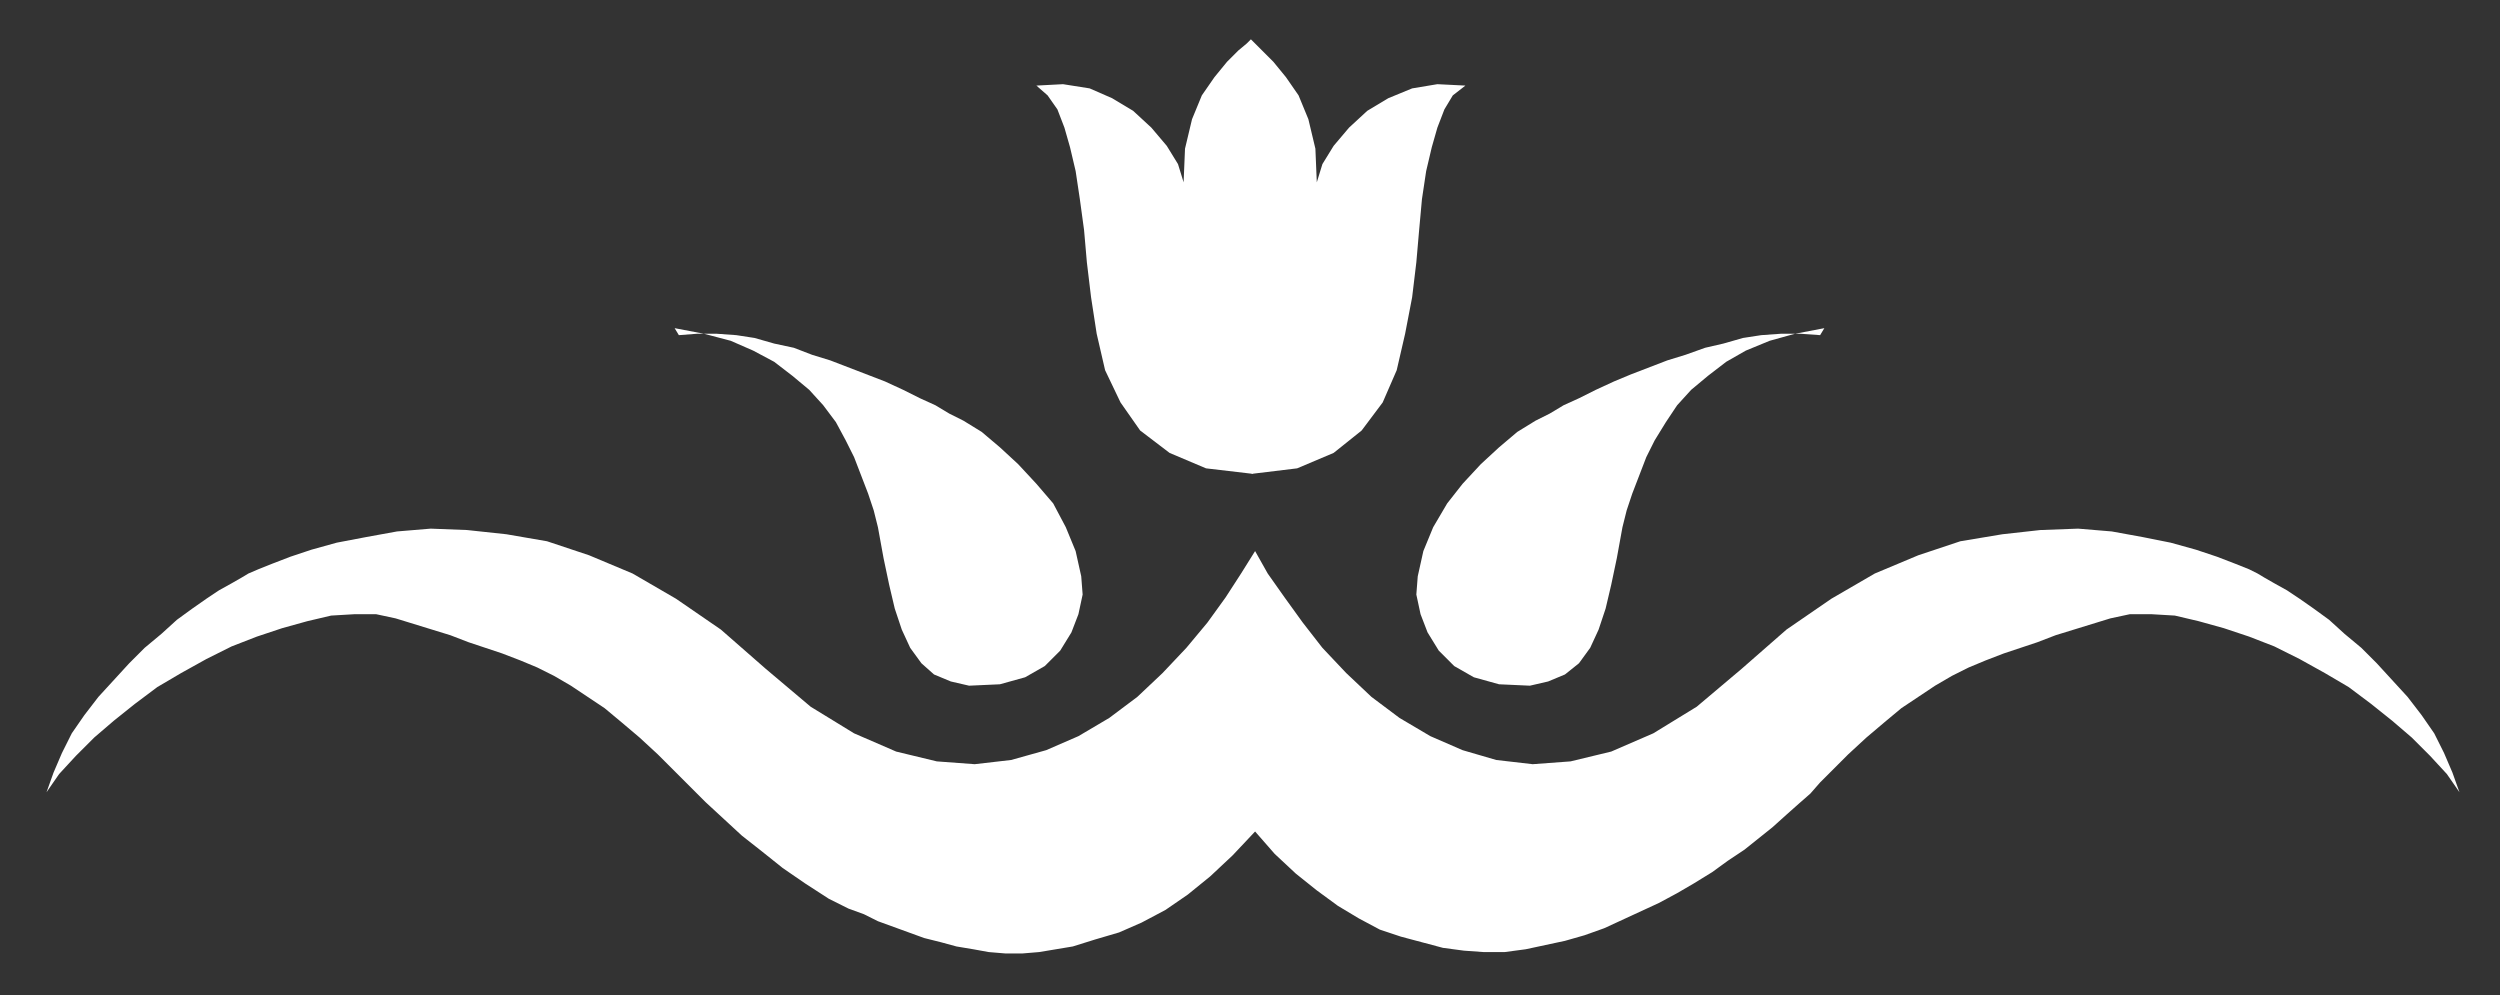 <svg xmlns:dc="http://purl.org/dc/elements/1.1/" xmlns:cc="http://creativecommons.org/ns#" xmlns:rdf="http://www.w3.org/1999/02/22-rdf-syntax-ns#" xmlns:svg="http://www.w3.org/2000/svg" xmlns="http://www.w3.org/2000/svg" xmlns:sodipodi="http://sodipodi.sourceforge.net/DTD/sodipodi-0.dtd" xmlns:inkscape="http://www.inkscape.org/namespaces/inkscape" width="63.3" height="25.2" version="1.1" inkscape:version="0.48.2 r9819" inkscape:export-filename="/home/alvatar/web/design.png" inkscape:export-xdpi="300.0441" inkscape:export-ydpi="300.0441"><rect width="100%" height="100%" fill="#333333" stroke="none"/><defs><clipPath clipPathUnits="userSpaceOnUse"><path d="m 0 0 9368.6 0 0 14669 L 0 14669 0 0 z" inkscape:connector-curvature="0"/></clipPath></defs><g inkscape:label="Layer 1" inkscape:groupmode="layer" transform="translate(-342.407,-489.131)"><g transform="matrix(1.25,0,0,-1.25,-1491.066,1012.736)"/><g transform="matrix(1.25,0,0,-1.25,-1491.066,1012.736)"/><g transform="matrix(0.355,0,0,0.355,425.164,320.117)" style="fill:#ffffff;fill-opacity:1" inkscape:export-filename="/data/projects/fourthbit/app/images/swirly.png" inkscape:export-xdpi="190.93716" inkscape:export-ydpi="190.93716"><path style="fill:#ffffff;fill-opacity:1;fill-rule:evenodd;stroke:none" d="m -184.7 500 1.3 -0.1 1.4 0 1.4 0.1 1.3 0.2 1.4 0.4 1.4 0.3 1.3 0.5 1.3 0.4 1.3 0.5 1.3 0.5 1.3 0.5 1.3 0.6 1.2 0.6 1.1 0.5 1 0.6 1 0.5 1.3 0.8 1.3 1.1 1.3 1.2 1.3 1.4 1.2 1.4 0.9 1.7 0.7 1.7 0.4 1.8 0.1 1.3 -0.3 1.4 -0.5 1.3 -0.8 1.3 -1.1 1.1 -1.4 0.8 -1.8 0.5 -2.2 0.1 -1.3 -0.3 -1.2 -0.5 -0.9 -0.8 -0.8 -1.1 -0.6 -1.3 -0.5 -1.5 -0.4 -1.7 -0.4 -1.9 -0.2 -1.1 -0.2 -1.1 -0.3 -1.2 -0.4 -1.2 -0.5 -1.3 -0.5 -1.3 -0.6 -1.2 -0.7 -1.3 -0.9 -1.2 -1 -1.1 -1.2 -1 -1.3 -1 -1.5 -0.8 -1.6 -0.7 -1.9 -0.5 -2.1 -0.4 0 0" inkscape:connector-curvature="0"/><path style="fill:#ffffff;fill-opacity:1;fill-rule:evenodd;stroke:none" d="m -103.3 500 -1.4 -0.1 -1.4 0 -1.4 0.1 -1.3 0.2 -1.4 0.4 -1.3 0.3 -1.4 0.5 -1.3 0.4 -1.3 0.5 -1.3 0.5 -1.2 0.5 -1.3 0.6 -1.2 0.6 -1.1 0.5 -1 0.6 -1 0.5 -1.3 0.8 -1.3 1.1 -1.3 1.2 -1.3 1.4 -1.1 1.4 -1 1.7 -0.7 1.7 -0.4 1.8 -0.1 1.3 0.3 1.4 0.5 1.3 0.8 1.3 1.1 1.1 1.4 0.8 1.8 0.5 2.2 0.1 1.3 -0.3 1.2 -0.5 1 -0.8 0.8 -1.1 0.6 -1.3 0.5 -1.5 0.4 -1.7 0.4 -1.9 0.2 -1.1 0.2 -1.1 0.3 -1.2 0.4 -1.2 0.5 -1.3 0.5 -1.3 0.6 -1.2 0.8 -1.3 0.8 -1.2 1 -1.1 1.2 -1 1.3 -1 1.4 -0.8 1.7 -0.7 1.8 -0.5 2.1 -0.4 0 0" inkscape:connector-curvature="0"/><path style="fill:#ffffff;fill-opacity:1;fill-rule:evenodd;stroke:none" d="m -174.6 539.9 1 0.5 1 0.5 1.1 0.4 1 0.5 1.1 0.4 1.1 0.4 1.1 0.4 1.2 0.3 1.1 0.3 1.2 0.2 1.1 0.2 1.2 0.1 1.2 0 1.2 -0.1 1.2 -0.2 1.2 -0.2 1.6 -0.5 1.7 -0.5 1.6 -0.7 1.7 -0.9 1.6 -1.1 1.6 -1.3 1.6 -1.5 1.6 -1.7 1.4 1.6 1.5 1.4 1.5 1.2 1.5 1.1 1.5 0.9 1.5 0.8 1.5 0.5 1.5 0.4 1.5 0.4 1.5 0.2 1.4 0.1 1.5 0 1.5 -0.2 1.4 -0.3 1.4 -0.3 1.4 -0.4 1.4 -0.5 1.3 -0.6 1.3 -0.6 1.3 -0.6 1.3 -0.7 1.2 -0.7 1.3 -0.8 1.1 -0.8 1.2 -0.8 1 -0.8 1 -0.8 1 -0.9 0.9 -0.8 0.8 -0.7 0.7 -0.8 0.7 -0.7 1.3 -1.3 1.3 -1.2 1.3 -1.1 1.2 -1 1.2 -0.8 1.2 -0.8 1.2 -0.7 1.2 -0.6 1.2 -0.5 1.3 -0.5 1.2 -0.4 1.2 -0.4 1.3 -0.5 1.3 -0.4 1.3 -0.4 1.3 -0.4 1.4 -0.3 1.5 0 1.7 0.1 1.7 0.4 1.8 0.5 1.8 0.6 1.8 0.7 1.8 0.9 1.8 1 1.7 1 1.6 1.2 1.5 1.2 1.4 1.2 1.3 1.3 1.2 1.3 0.9 1.3 -0.5 -1.4 -0.6 -1.4 -0.7 -1.4 -0.9 -1.3 -1 -1.3 -1.1 -1.2 -1.1 -1.2 -1.1 -1.1 -1.2 -1 -1.1 -1 -1.1 -0.8 -1 -0.7 -0.9 -0.6 -0.9 -0.5 -0.7 -0.4 -0.5 -0.3 -0.6 -0.3 -1 -0.4 -1.3 -0.5 -1.5 -0.5 -1.8 -0.5 -2 -0.4 -2.2 -0.4 -2.4 -0.2 -2.7 0.1 -2.7 0.3 -3 0.5 -3 1 -3.1 1.3 -3.1 1.8 -3.2 2.2 -3.2 2.8 -3.2 2.7 -3.1 1.9 -3 1.3 -2.9 0.7 -2.7 0.2 -2.6 -0.3 -2.4 -0.7 -2.3 -1 -2.2 -1.3 -2 -1.5 -1.8 -1.7 -1.7 -1.8 -1.4 -1.8 -1.3 -1.8 -1.2 -1.7 -0.9 -1.6 -1 1.6 -1.1 1.7 -1.3 1.8 -1.5 1.8 -1.7 1.8 -1.8 1.7 -2 1.5 -2.2 1.3 -2.3 1 -2.5 0.7 -2.6 0.3 -2.7 -0.2 -2.9 -0.7 -3 -1.3 -3.1 -1.9 -3.2 -2.7 -3.2 -2.8 -3.2 -2.2 -3.1 -1.8 -3.1 -1.3 -3 -1 -2.9 -0.5 -2.8 -0.3 -2.6 -0.1 -2.4 0.2 -2.2 0.4 -2.1 0.4 -1.8 0.5 -1.5 0.5 -1.3 0.5 -1 0.4 -0.7 0.3 -0.5 0.3 -0.7 0.4 -0.9 0.5 -0.9 0.6 -1 0.7 -1.1 0.8 -1.1 1 -1.2 1 -1.1 1.1 -1.1 1.2 -1.1 1.2 -1 1.3 -0.9 1.3 -0.7 1.4 -0.6 1.4 -0.5 1.4 0.9 -1.3 1.2 -1.3 1.3 -1.3 1.4 -1.2 1.5 -1.2 1.6 -1.2 1.7 -1 1.8 -1 1.8 -0.9 1.8 -0.7 1.8 -0.6 1.8 -0.5 1.7 -0.4 1.7 -0.1 1.5 0 1.4 0.3 1.3 0.4 1.3 0.4 1.3 0.4 1.3 0.5 1.2 0.4 1.2 0.4 1.3 0.5 1.2 0.5 1.2 0.6 1.2 0.7 1.2 0.8 1.2 0.8 1.2 1 1.3 1.1 1.3 1.2 1.3 1.3 1 1 1.1 1.1 1.3 1.2 1.3 1.2 1.4 1.1 1.5 1.2 1.6 1.1 1.7 1.1 0 0" inkscape:connector-curvature="0"/><path style="fill:#ffffff;fill-opacity:1;fill-rule:evenodd;stroke:none" d="m -143.9 509.9 3.3 -0.4 2.6 -1.1 2 -1.6 1.5 -2 1 -2.3 0.6 -2.6 0.5 -2.6 0.3 -2.5 0.2 -2.3 0.2 -2.2 0.3 -2 0.4 -1.7 0.4 -1.4 0.5 -1.3 0.6 -1 0.9 -0.7 -2 -0.1 -1.8 0.3 -1.7 0.7 -1.5 0.9 -1.3 1.2 -1.1 1.3 -0.8 1.3 -0.4 1.3 -0.1 -2.4 -0.5 -2.1 -0.7 -1.7 -0.9 -1.3 -0.9 -1.1 -0.8 -0.8 -0.5 -0.5 -0.3 -0.3 -0.3 0.3 -0.6 0.5 -0.8 0.8 -0.9 1.1 -0.9 1.3 -0.7 1.7 -0.5 2.1 -0.1 2.4 -0.4 -1.3 -0.8 -1.3 -1.1 -1.3 -1.3 -1.2 -1.5 -0.9 -1.6 -0.7 -1.9 -0.3 -1.9 0.1 0.8 0.7 0.7 1 0.5 1.3 0.4 1.4 0.4 1.7 0.3 2 0.3 2.2 0.2 2.3 0.3 2.5 0.4 2.6 0.6 2.6 1.1 2.3 1.4 2 2.1 1.6 2.6 1.1 3.4 0.4 0 0" inkscape:connector-curvature="0"/></g></g></svg>